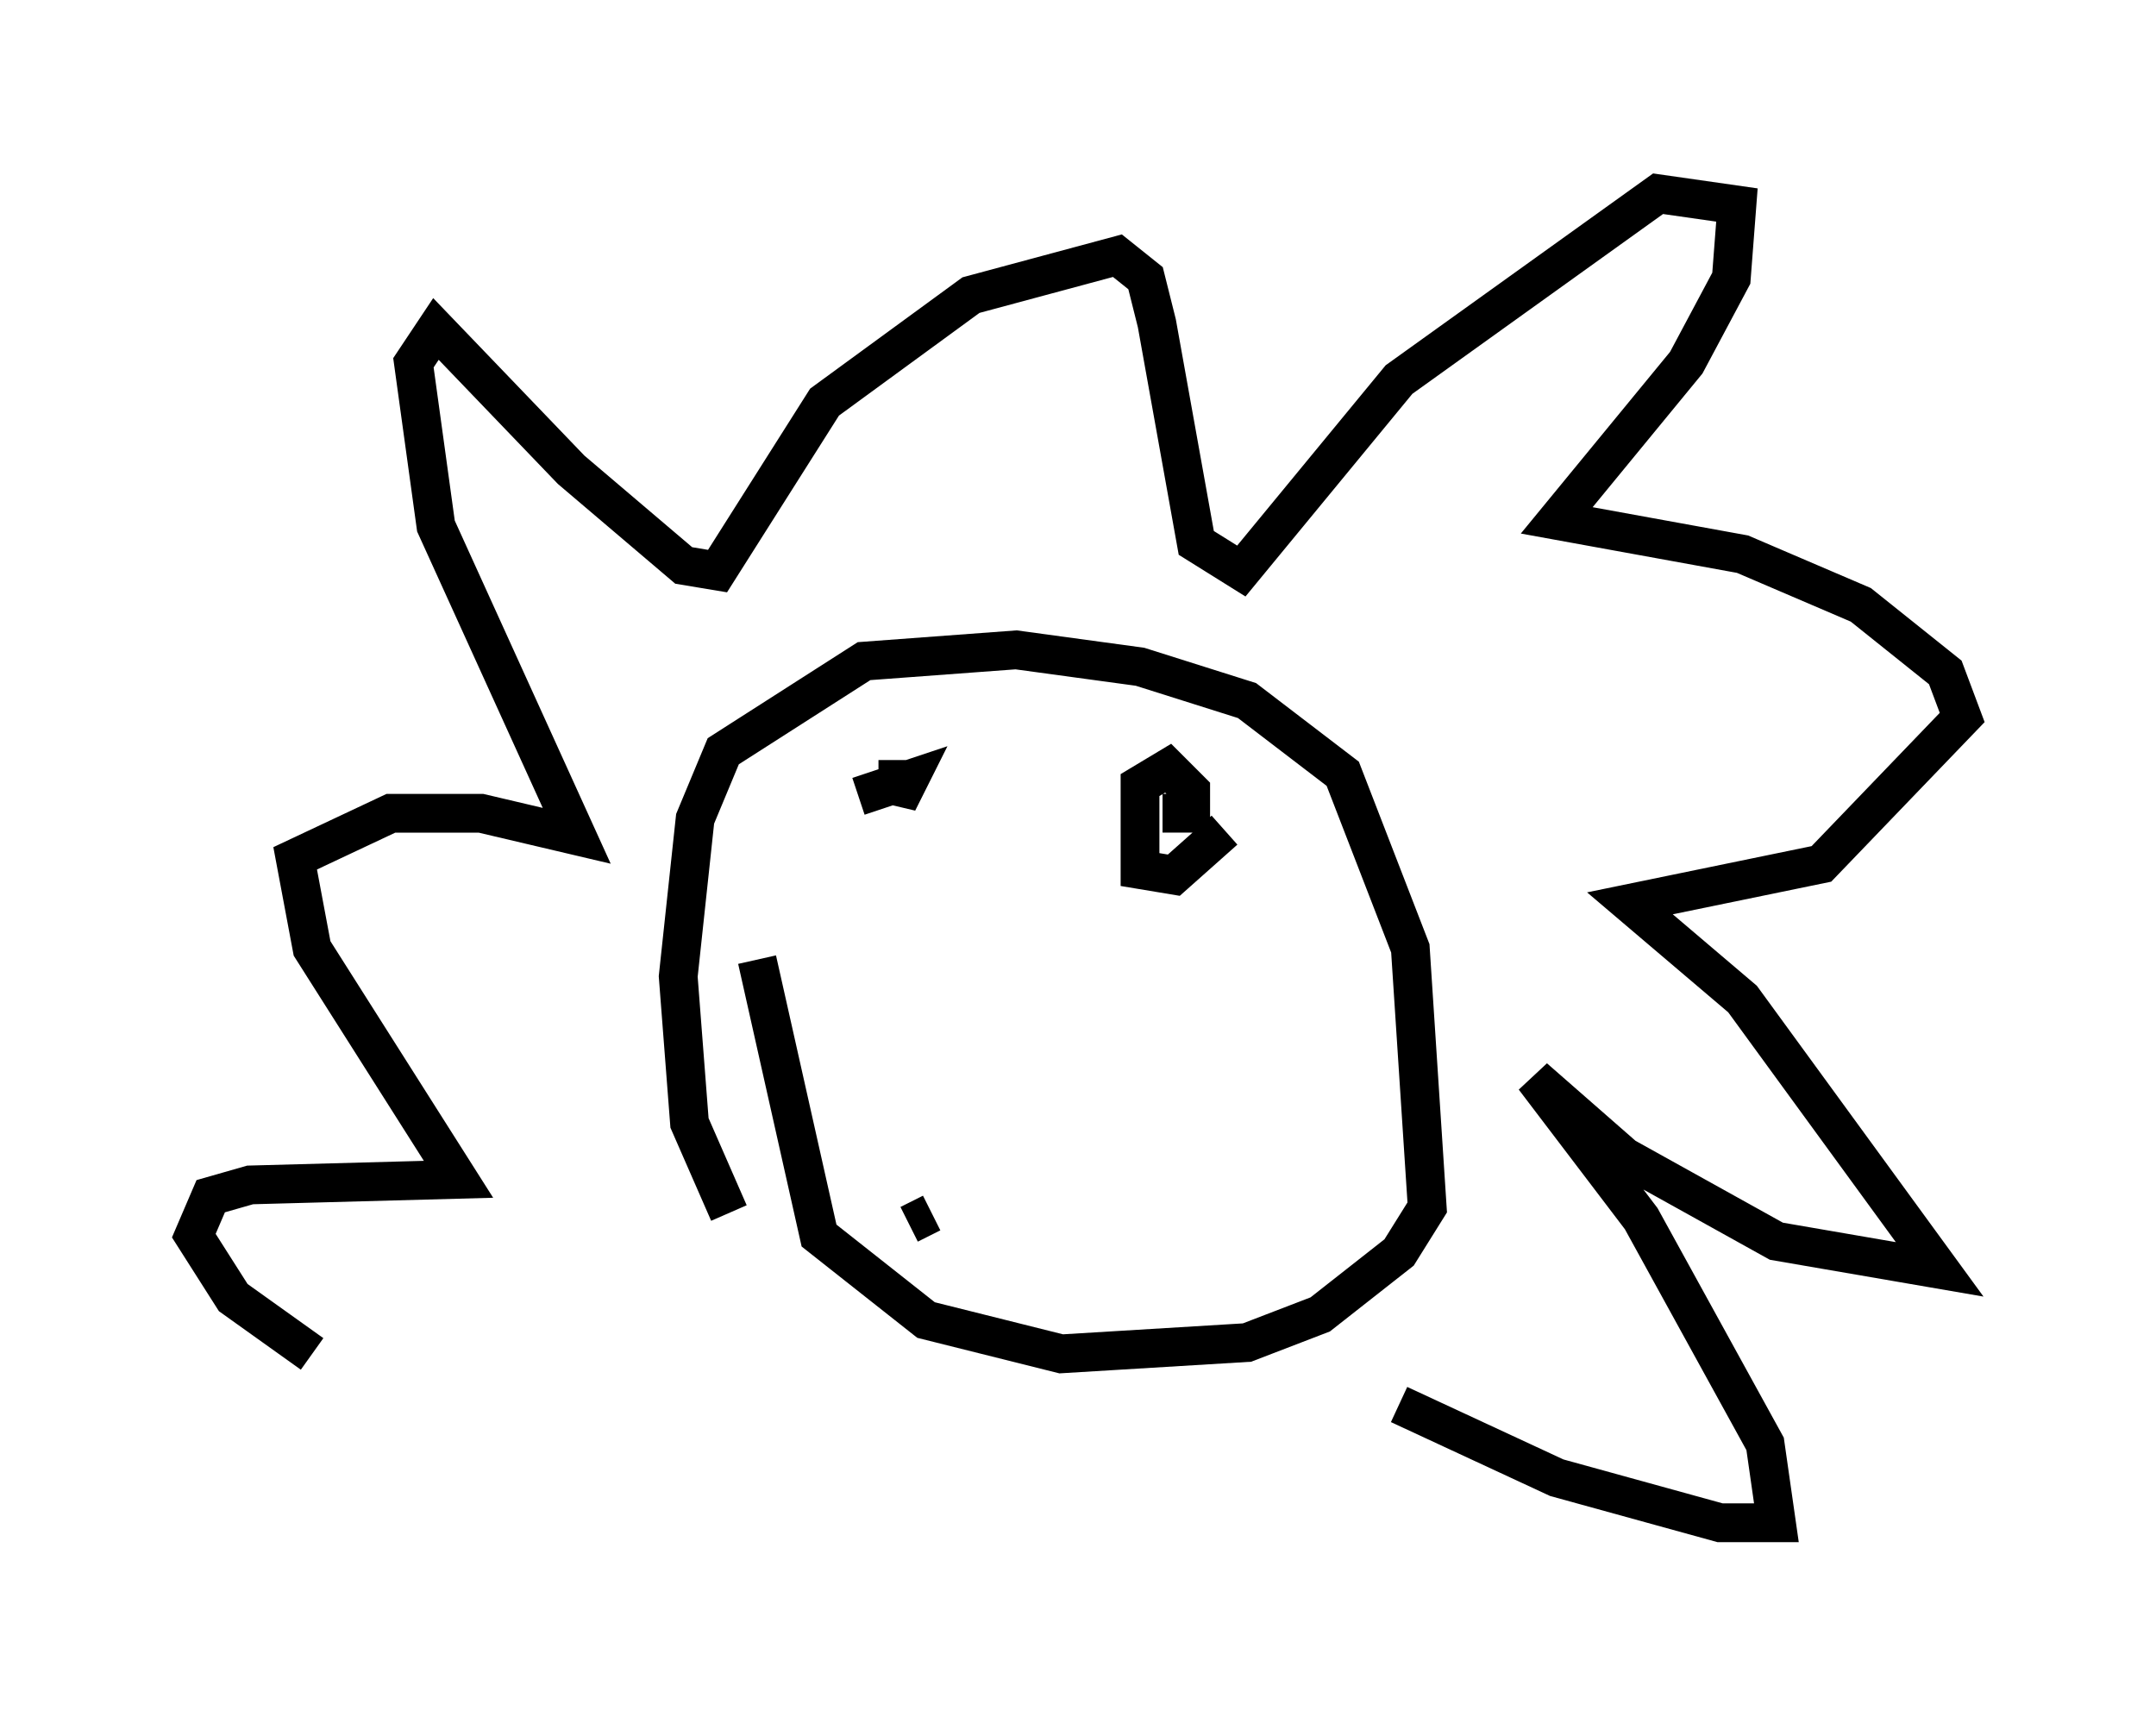 <?xml version="1.0" encoding="utf-8" ?>
<svg baseProfile="full" height="44.279" version="1.1" width="55.609" xmlns="http://www.w3.org/2000/svg" xmlns:ev="http://www.w3.org/2001/xml-events" xmlns:xlink="http://www.w3.org/1999/xlink"><defs /><rect fill="white" height="44.279" width="55.609" x="0" y="0" /><path d="M15.458, 36.665 m-7.408, -1.743 l-2.034, -1.453 -1.017, -1.598 l0.436, -1.017 1.017, -0.291 l5.374, -0.145 -3.777, -5.955 l-0.436, -2.324 2.469, -1.162 l2.324, 0.0 2.469, 0.581 l-3.631, -7.989 -0.581, -4.212 l0.581, -0.872 3.486, 3.631 l2.905, 2.469 0.872, 0.145 l2.76, -4.358 3.777, -2.76 l3.777, -1.017 0.726, 0.581 l0.291, 1.162 1.017, 5.665 l1.162, 0.726 4.067, -4.939 l6.682, -4.793 2.034, 0.291 l-0.145, 1.888 -1.162, 2.179 l-3.341, 4.067 4.793, 0.872 l3.05, 1.307 2.179, 1.743 l0.436, 1.162 -3.631, 3.777 l-4.939, 1.017 2.905, 2.469 l5.084, 6.972 -4.212, -0.726 l-3.922, -2.179 -2.324, -2.034 l2.76, 3.631 3.196, 5.81 l0.291, 2.034 -1.453, 0.0 l-4.212, -1.162 -4.067, -1.888 m-17.285, -4.939 l-1.017, -2.324 -0.291, -3.777 l0.436, -4.067 0.726, -1.743 l3.631, -2.324 3.922, -0.291 l3.196, 0.436 2.76, 0.872 l2.469, 1.888 1.743, 4.503 l0.436, 6.682 -0.726, 1.162 l-2.034, 1.598 -1.888, 0.726 l-4.793, 0.291 -3.486, -0.872 l-2.76, -2.179 -1.598, -7.117 m2.615, -4.212 l1.307, -0.436 -0.291, 0.581 l0.0, -0.581 0.436, 0.0 m6.536, 1.453 l0.0, 0.0 m1.453, -0.145 l-1.307, 1.162 -0.872, -0.145 l0.0, -2.179 0.726, -0.436 l0.581, 0.581 0.0, 0.581 l-0.726, 0.0 m-6.536, 10.603 l0.581, -0.291 " fill="none" stroke="black" stroke-width="1" /></svg>